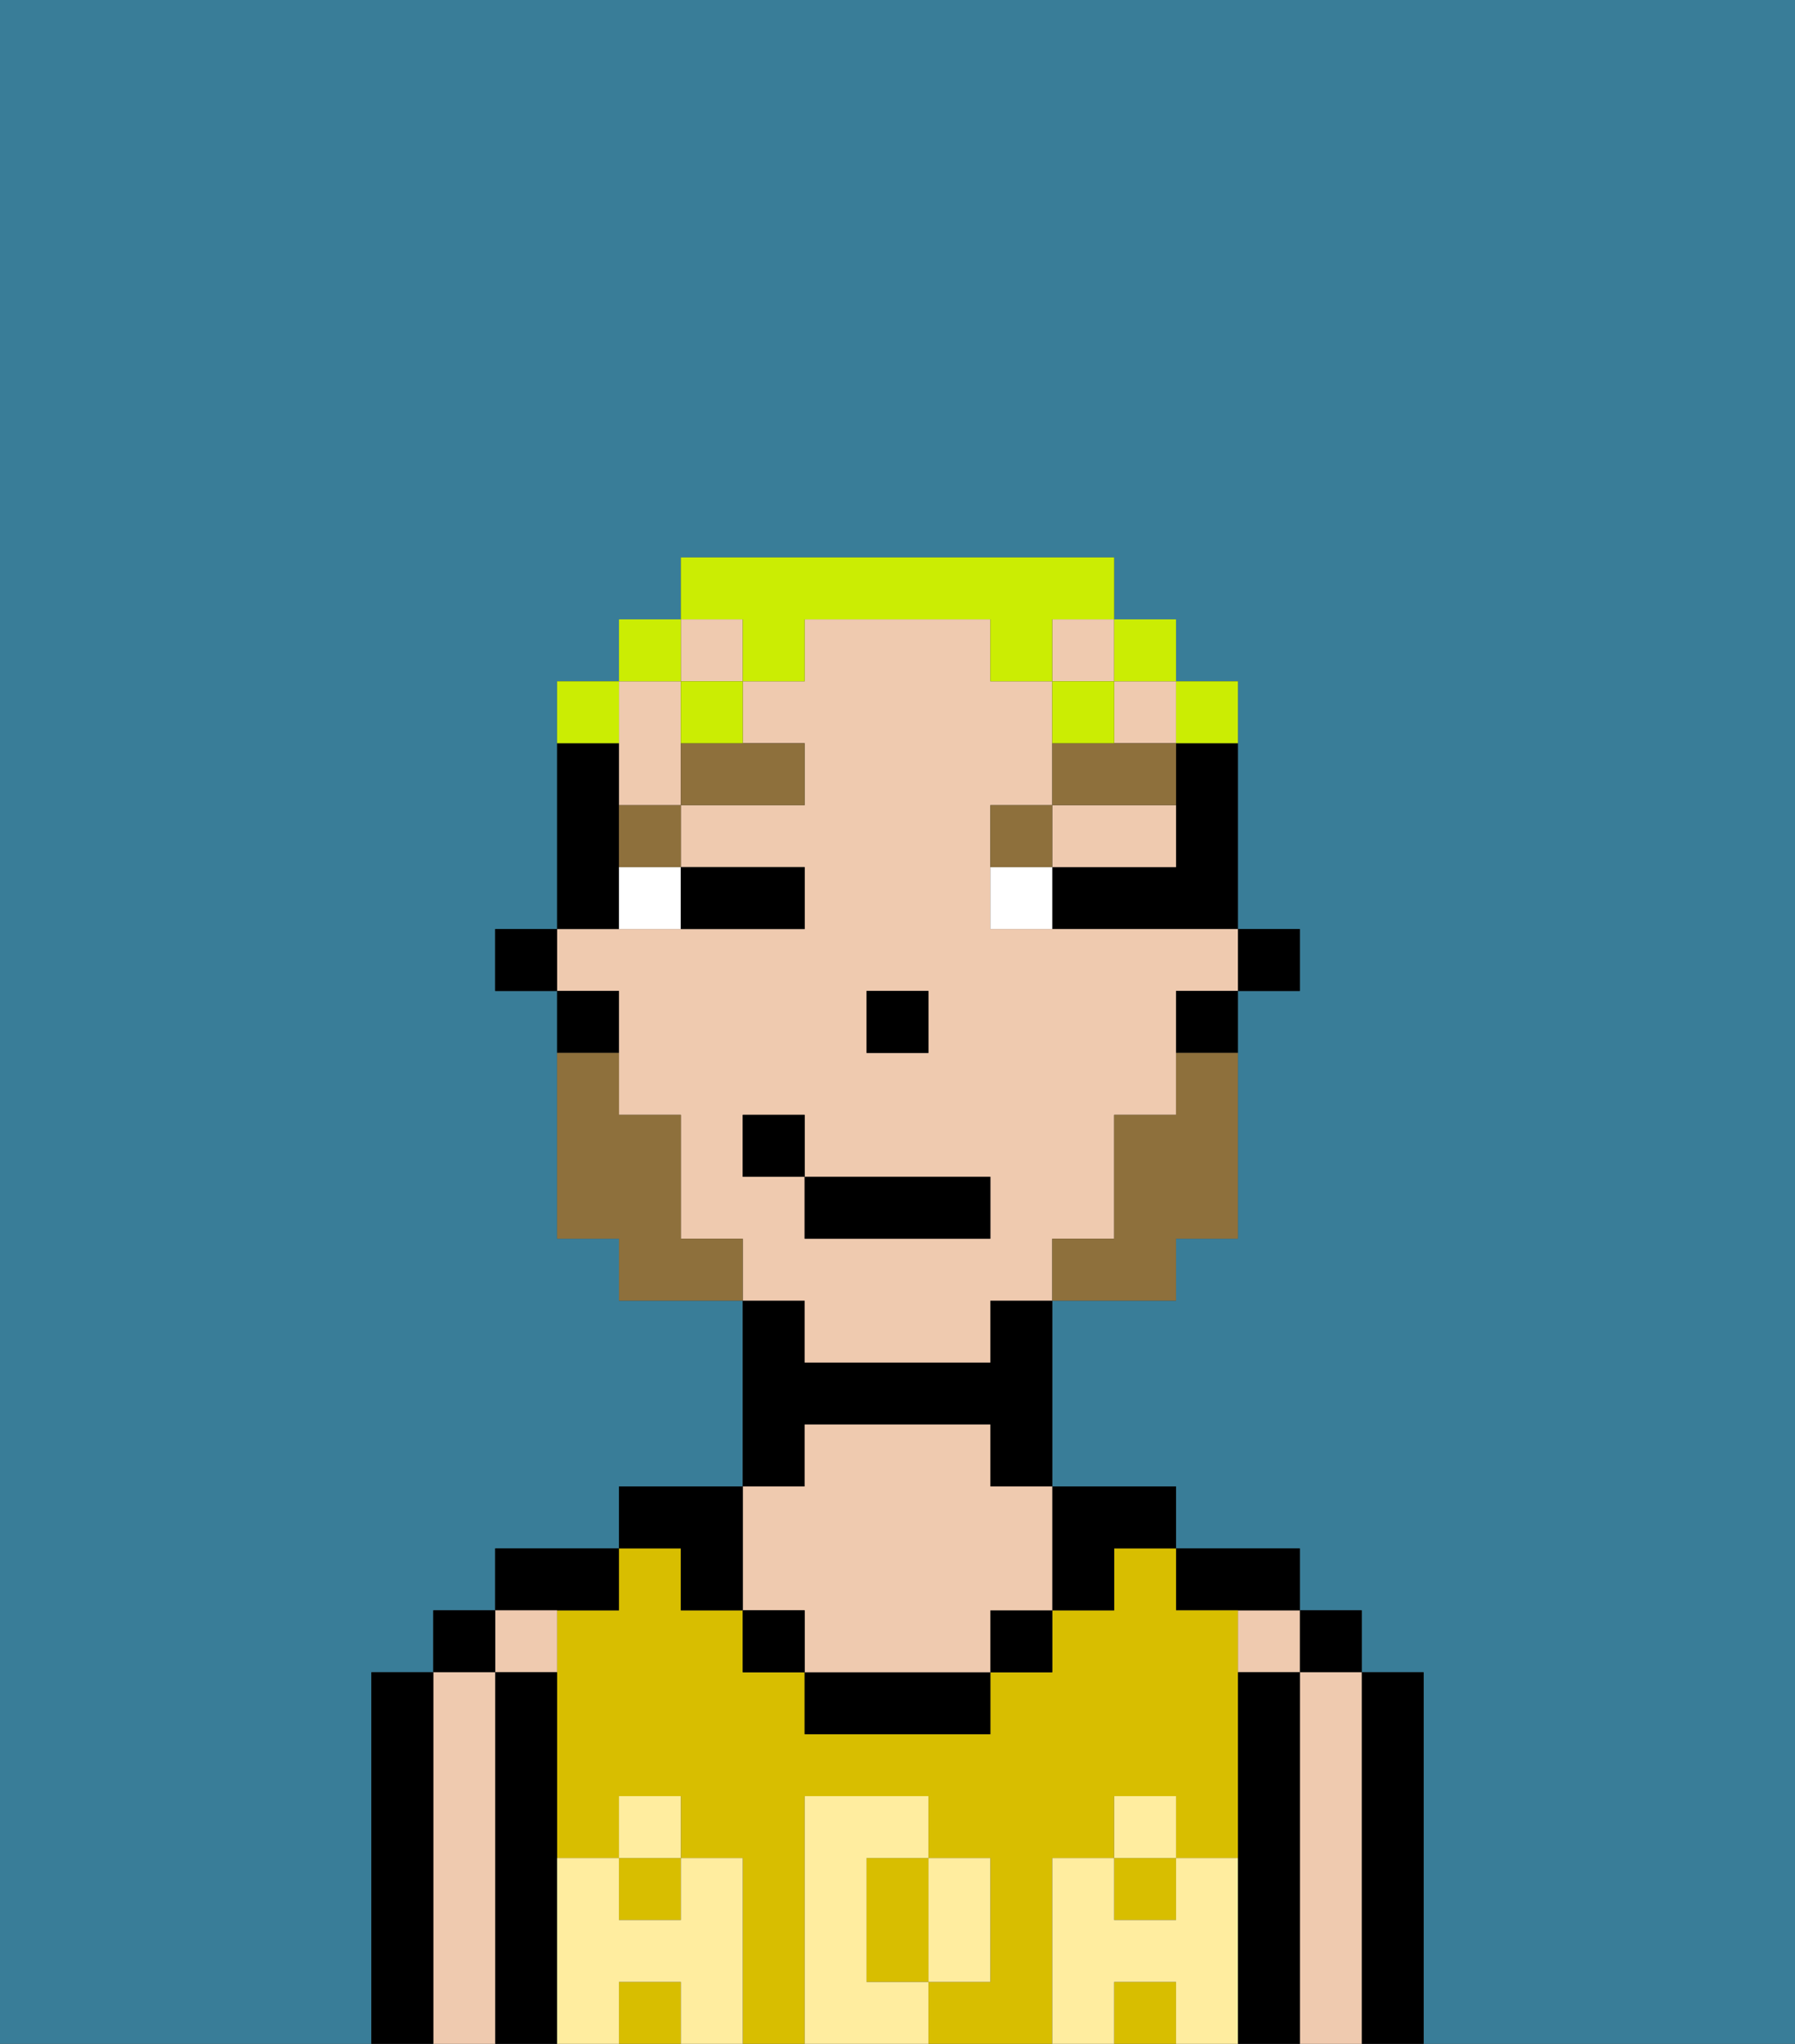 <svg xmlns="http://www.w3.org/2000/svg" viewBox="0 0 29 33"><rect x="0" y="0" width="29" height="33" fill="#333333" stroke="none"/><defs><style>polygon,rect,path{shape-rendering:crispedges;}.aa106-1{fill:#397d98;}.aa106-2{fill:#000000;}.aa106-3{fill:#efcaaf;}.aa106-4{fill:#d8be00;}.aa106-5{fill:#ffed9f;}.aa106-6{fill:#ffffff;}.aa106-7{fill:#8e703c;}.aa106-8{fill:#8e703c;}.aa106-9{fill:#cbed03;}</style></defs><path class="aa106-1" d="M0,33H6V27H7V26H8V25h2V24h2V21H10V20H9V16H8V15H9V11h1V10h1V9h7v1h1v1h1v4h1v1H20v4H19v1H17v3h2v1h2v1h1v1h1v6h6V0H0Z"/><path class="aa106-2" d="M23,31V27H22v6h1Z"/><rect class="aa106-2" x="21" y="26" width="1" height="1"/><path class="aa106-3" d="M22,31V27H21v6h1Z"/><rect class="aa106-3" x="20" y="26" width="1" height="1"/><path class="aa106-2" d="M21,31V27H20v6h1Z"/><path class="aa106-2" d="M20,26h1V25H19v1Z"/><path class="aa106-4" d="M17,31V30h1V29h1v1h1V26H19V25H18v1H17v1H16v1H13V27H12V26H11V25H10v1H9v4h1V29h1v1h1v3h1V29h2v1h1v2H15v1h2Z"/><path class="aa106-4" d="M14,31v1h1V30H14Z"/><rect class="aa106-4" x="10" y="30" width="1" height="1"/><rect class="aa106-4" x="18" y="30" width="1" height="1"/><rect class="aa106-4" x="18" y="32" width="1" height="1"/><rect class="aa106-4" x="10" y="32" width="1" height="1"/><path class="aa106-2" d="M17,26h1V25h1V24H17Z"/><rect class="aa106-2" x="16" y="26" width="1" height="1"/><path class="aa106-2" d="M14,27H13v1h3V27Z"/><path class="aa106-2" d="M13,23h3v1h1V21H16v1H13V21H12v3h1Z"/><path class="aa106-3" d="M12,26h1v1h3V26h1V24H16V23H13v1H12Z"/><rect class="aa106-2" x="12" y="26" width="1" height="1"/><path class="aa106-2" d="M11,26h1V24H10v1h1Z"/><path class="aa106-2" d="M10,26V25H8v1Z"/><rect class="aa106-3" x="8" y="26" width="1" height="1"/><path class="aa106-2" d="M9,31V27H8v6H9Z"/><rect class="aa106-2" x="7" y="26" width="1" height="1"/><path class="aa106-3" d="M8,31V27H7v6H8Z"/><path class="aa106-2" d="M7,31V27H6v6H7Z"/><path class="aa106-5" d="M20,31V30H19v1H18V30H17v3h1V32h1v1h1Z"/><rect class="aa106-5" x="18" y="29" width="1" height="1"/><path class="aa106-5" d="M15,32h1V30H15Z"/><path class="aa106-5" d="M14,32V30h1V29H13v4h2V32Z"/><path class="aa106-5" d="M12,31V30H11v1H10V30H9v3h1V32h1v1h1Z"/><rect class="aa106-5" x="10" y="29" width="1" height="1"/><rect class="aa106-2" x="20" y="15" width="1" height="1"/><path class="aa106-2" d="M19,13v1H17v1h3V12H19Z"/><path class="aa106-3" d="M10,13h1V11H10Z"/><polygon class="aa106-3" points="18 14 19 14 19 13 17 13 17 14 18 14"/><path class="aa106-3" d="M13,22h3V21h1V20h1V18h1V16h1V15H16V13h1V11H16V10H13v1H12v1h1v1H11v1h2v1H9v1h1v2h1v2h1v1h1Zm1-6h1v1H14Zm-2,3V18h1v1h3v1H13V19Z"/><rect class="aa106-3" x="11" y="10" width="1" height="1"/><rect class="aa106-3" x="17" y="10" width="1" height="1"/><rect class="aa106-3" x="18" y="11" width="1" height="1"/><rect class="aa106-2" x="19" y="16" width="1" height="1"/><path class="aa106-2" d="M10,14V12H9v3h1Z"/><rect class="aa106-2" x="9" y="16" width="1" height="1"/><rect class="aa106-2" x="8" y="15" width="1" height="1"/><rect class="aa106-2" x="14" y="16" width="1" height="1"/><rect class="aa106-6" x="10" y="14" width="1" height="1"/><rect class="aa106-6" x="16" y="14" width="1" height="1"/><path class="aa106-2" d="M12,15h1V14H11v1Z"/><rect class="aa106-7" x="10" y="13" width="1" height="1"/><path class="aa106-7" d="M11,13h2V12H11Z"/><rect class="aa106-7" x="16" y="13" width="1" height="1"/><path class="aa106-7" d="M19,12H17v1h2Z"/><path class="aa106-8" d="M19,18H18v2H17v1h2V20h1V17H19Z"/><path class="aa106-8" d="M11,20V18H10V17H9v3h1v1h2V20Z"/><rect class="aa106-2" x="13" y="19" width="3" height="1"/><rect class="aa106-2" x="12" y="18" width="1" height="1"/><rect class="aa106-9" x="19" y="11" width="1" height="1"/><rect class="aa106-9" x="18" y="10" width="1" height="1"/><path class="aa106-9" d="M12,11h1V10h3v1h1V10h1V9H11v1h1Z"/><rect class="aa106-9" x="17" y="11" width="1" height="1"/><rect class="aa106-9" x="11" y="11" width="1" height="1"/><rect class="aa106-9" x="10" y="10" width="1" height="1"/><rect class="aa106-9" x="9" y="11" width="1" height="1"/></svg>